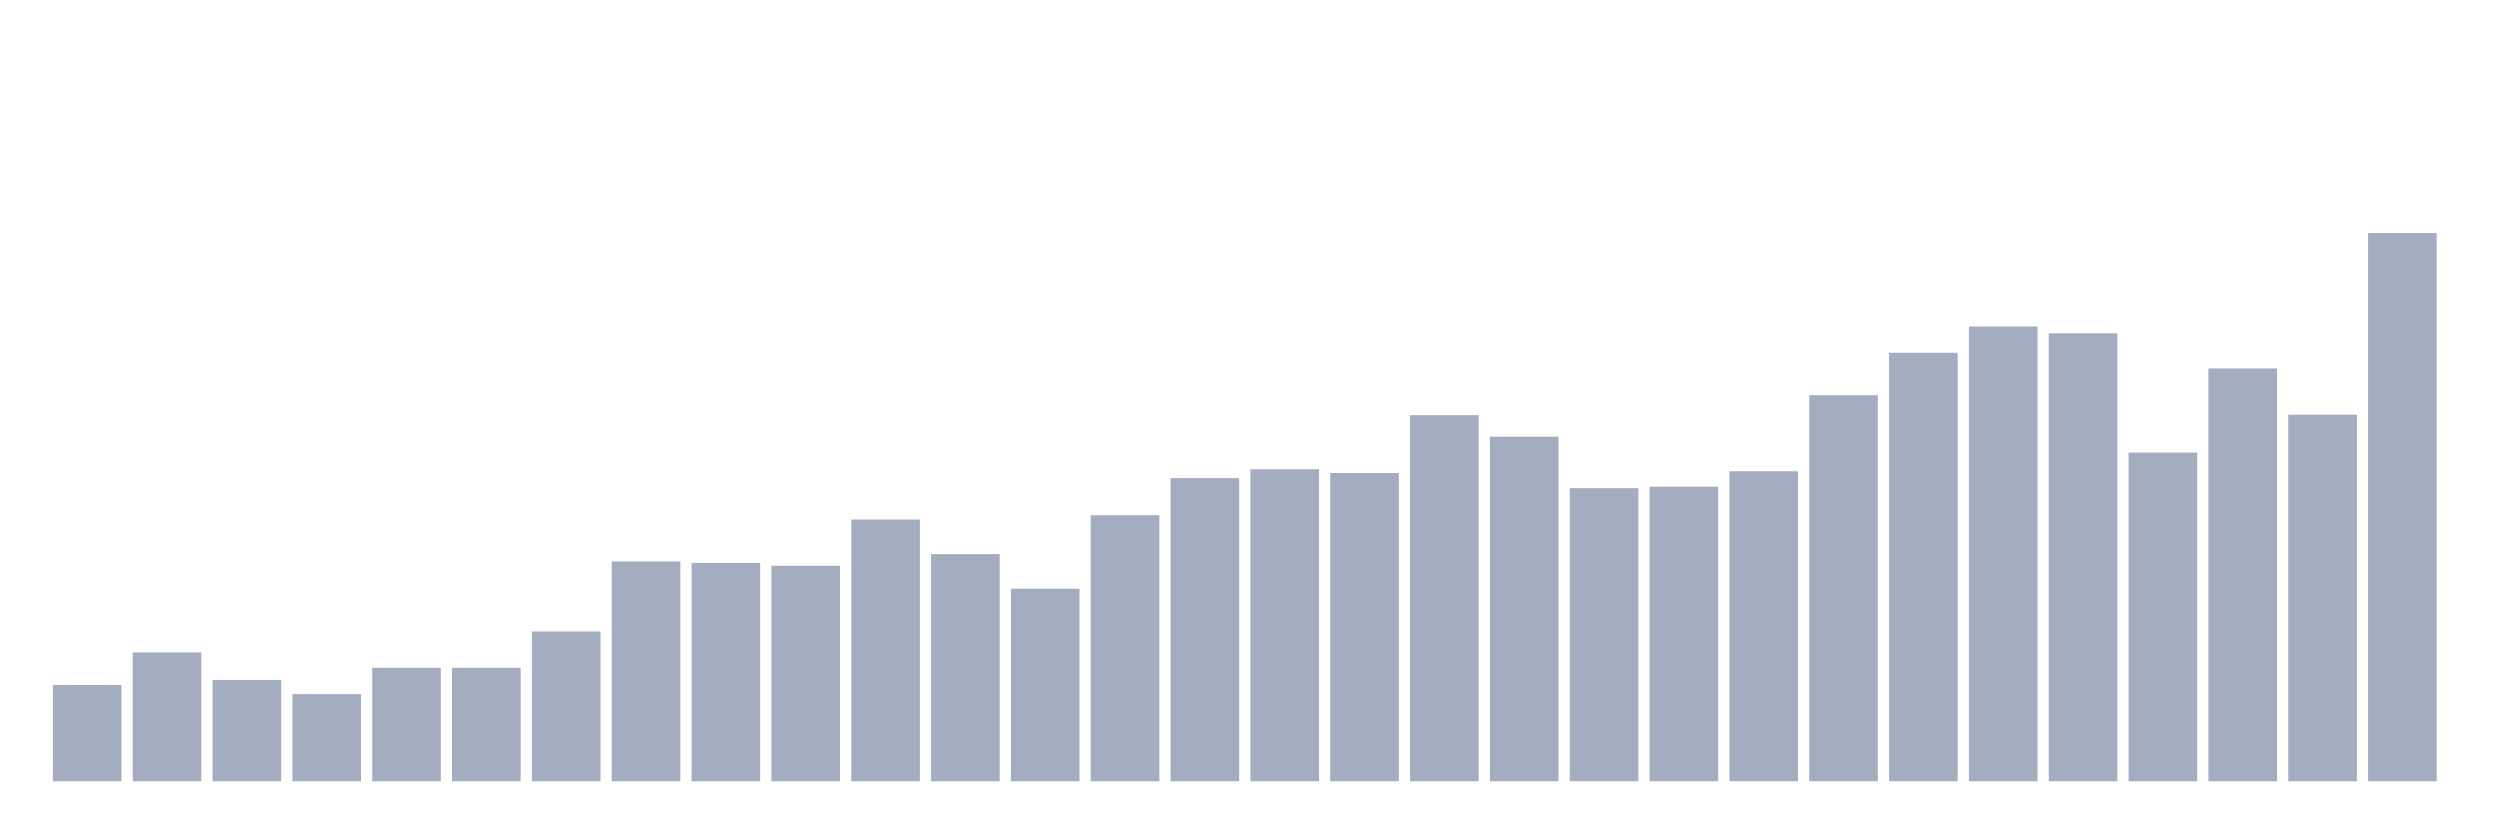 <svg xmlns="http://www.w3.org/2000/svg" viewBox="0 0 480 160"><g transform="translate(10,10)"><rect class="bar" x="0.153" width="13.175" y="121.518" height="18.482" fill="rgb(164,173,192)"></rect><rect class="bar" x="15.482" width="13.175" y="115.261" height="24.739" fill="rgb(164,173,192)"></rect><rect class="bar" x="30.81" width="13.175" y="120.548" height="19.452" fill="rgb(164,173,192)"></rect><rect class="bar" x="46.138" width="13.175" y="123.265" height="16.735" fill="rgb(164,173,192)"></rect><rect class="bar" x="61.466" width="13.175" y="118.22" height="21.78" fill="rgb(164,173,192)"></rect><rect class="bar" x="76.794" width="13.175" y="118.22" height="21.78" fill="rgb(164,173,192)"></rect><rect class="bar" x="92.123" width="13.175" y="111.235" height="28.765" fill="rgb(164,173,192)"></rect><rect class="bar" x="107.451" width="13.175" y="97.798" height="42.202" fill="rgb(164,173,192)"></rect><rect class="bar" x="122.779" width="13.175" y="98.089" height="41.911" fill="rgb(164,173,192)"></rect><rect class="bar" x="138.107" width="13.175" y="98.622" height="41.378" fill="rgb(164,173,192)"></rect><rect class="bar" x="153.436" width="13.175" y="89.745" height="50.255" fill="rgb(164,173,192)"></rect><rect class="bar" x="168.764" width="13.175" y="96.391" height="43.609" fill="rgb(164,173,192)"></rect><rect class="bar" x="184.092" width="13.175" y="103.037" height="36.963" fill="rgb(164,173,192)"></rect><rect class="bar" x="199.42" width="13.175" y="88.921" height="51.079" fill="rgb(164,173,192)"></rect><rect class="bar" x="214.748" width="13.175" y="81.79" height="58.21" fill="rgb(164,173,192)"></rect><rect class="bar" x="230.077" width="13.175" y="80.092" height="59.908" fill="rgb(164,173,192)"></rect><rect class="bar" x="245.405" width="13.175" y="80.82" height="59.18" fill="rgb(164,173,192)"></rect><rect class="bar" x="260.733" width="13.175" y="69.711" height="70.289" fill="rgb(164,173,192)"></rect><rect class="bar" x="276.061" width="13.175" y="73.835" height="66.165" fill="rgb(164,173,192)"></rect><rect class="bar" x="291.39" width="13.175" y="83.73" height="56.27" fill="rgb(164,173,192)"></rect><rect class="bar" x="306.718" width="13.175" y="83.439" height="56.561" fill="rgb(164,173,192)"></rect><rect class="bar" x="322.046" width="13.175" y="80.48" height="59.52" fill="rgb(164,173,192)"></rect><rect class="bar" x="337.374" width="13.175" y="65.879" height="74.121" fill="rgb(164,173,192)"></rect><rect class="bar" x="352.702" width="13.175" y="57.73" height="82.27" fill="rgb(164,173,192)"></rect><rect class="bar" x="368.031" width="13.175" y="52.685" height="87.315" fill="rgb(164,173,192)"></rect><rect class="bar" x="383.359" width="13.175" y="53.995" height="86.005" fill="rgb(164,173,192)"></rect><rect class="bar" x="398.687" width="13.175" y="76.891" height="63.109" fill="rgb(164,173,192)"></rect><rect class="bar" x="414.015" width="13.175" y="60.737" height="79.263" fill="rgb(164,173,192)"></rect><rect class="bar" x="429.344" width="13.175" y="69.614" height="70.386" fill="rgb(164,173,192)"></rect><rect class="bar" x="444.672" width="13.175" y="34.737" height="105.263" fill="rgb(164,173,192)"></rect></g></svg>